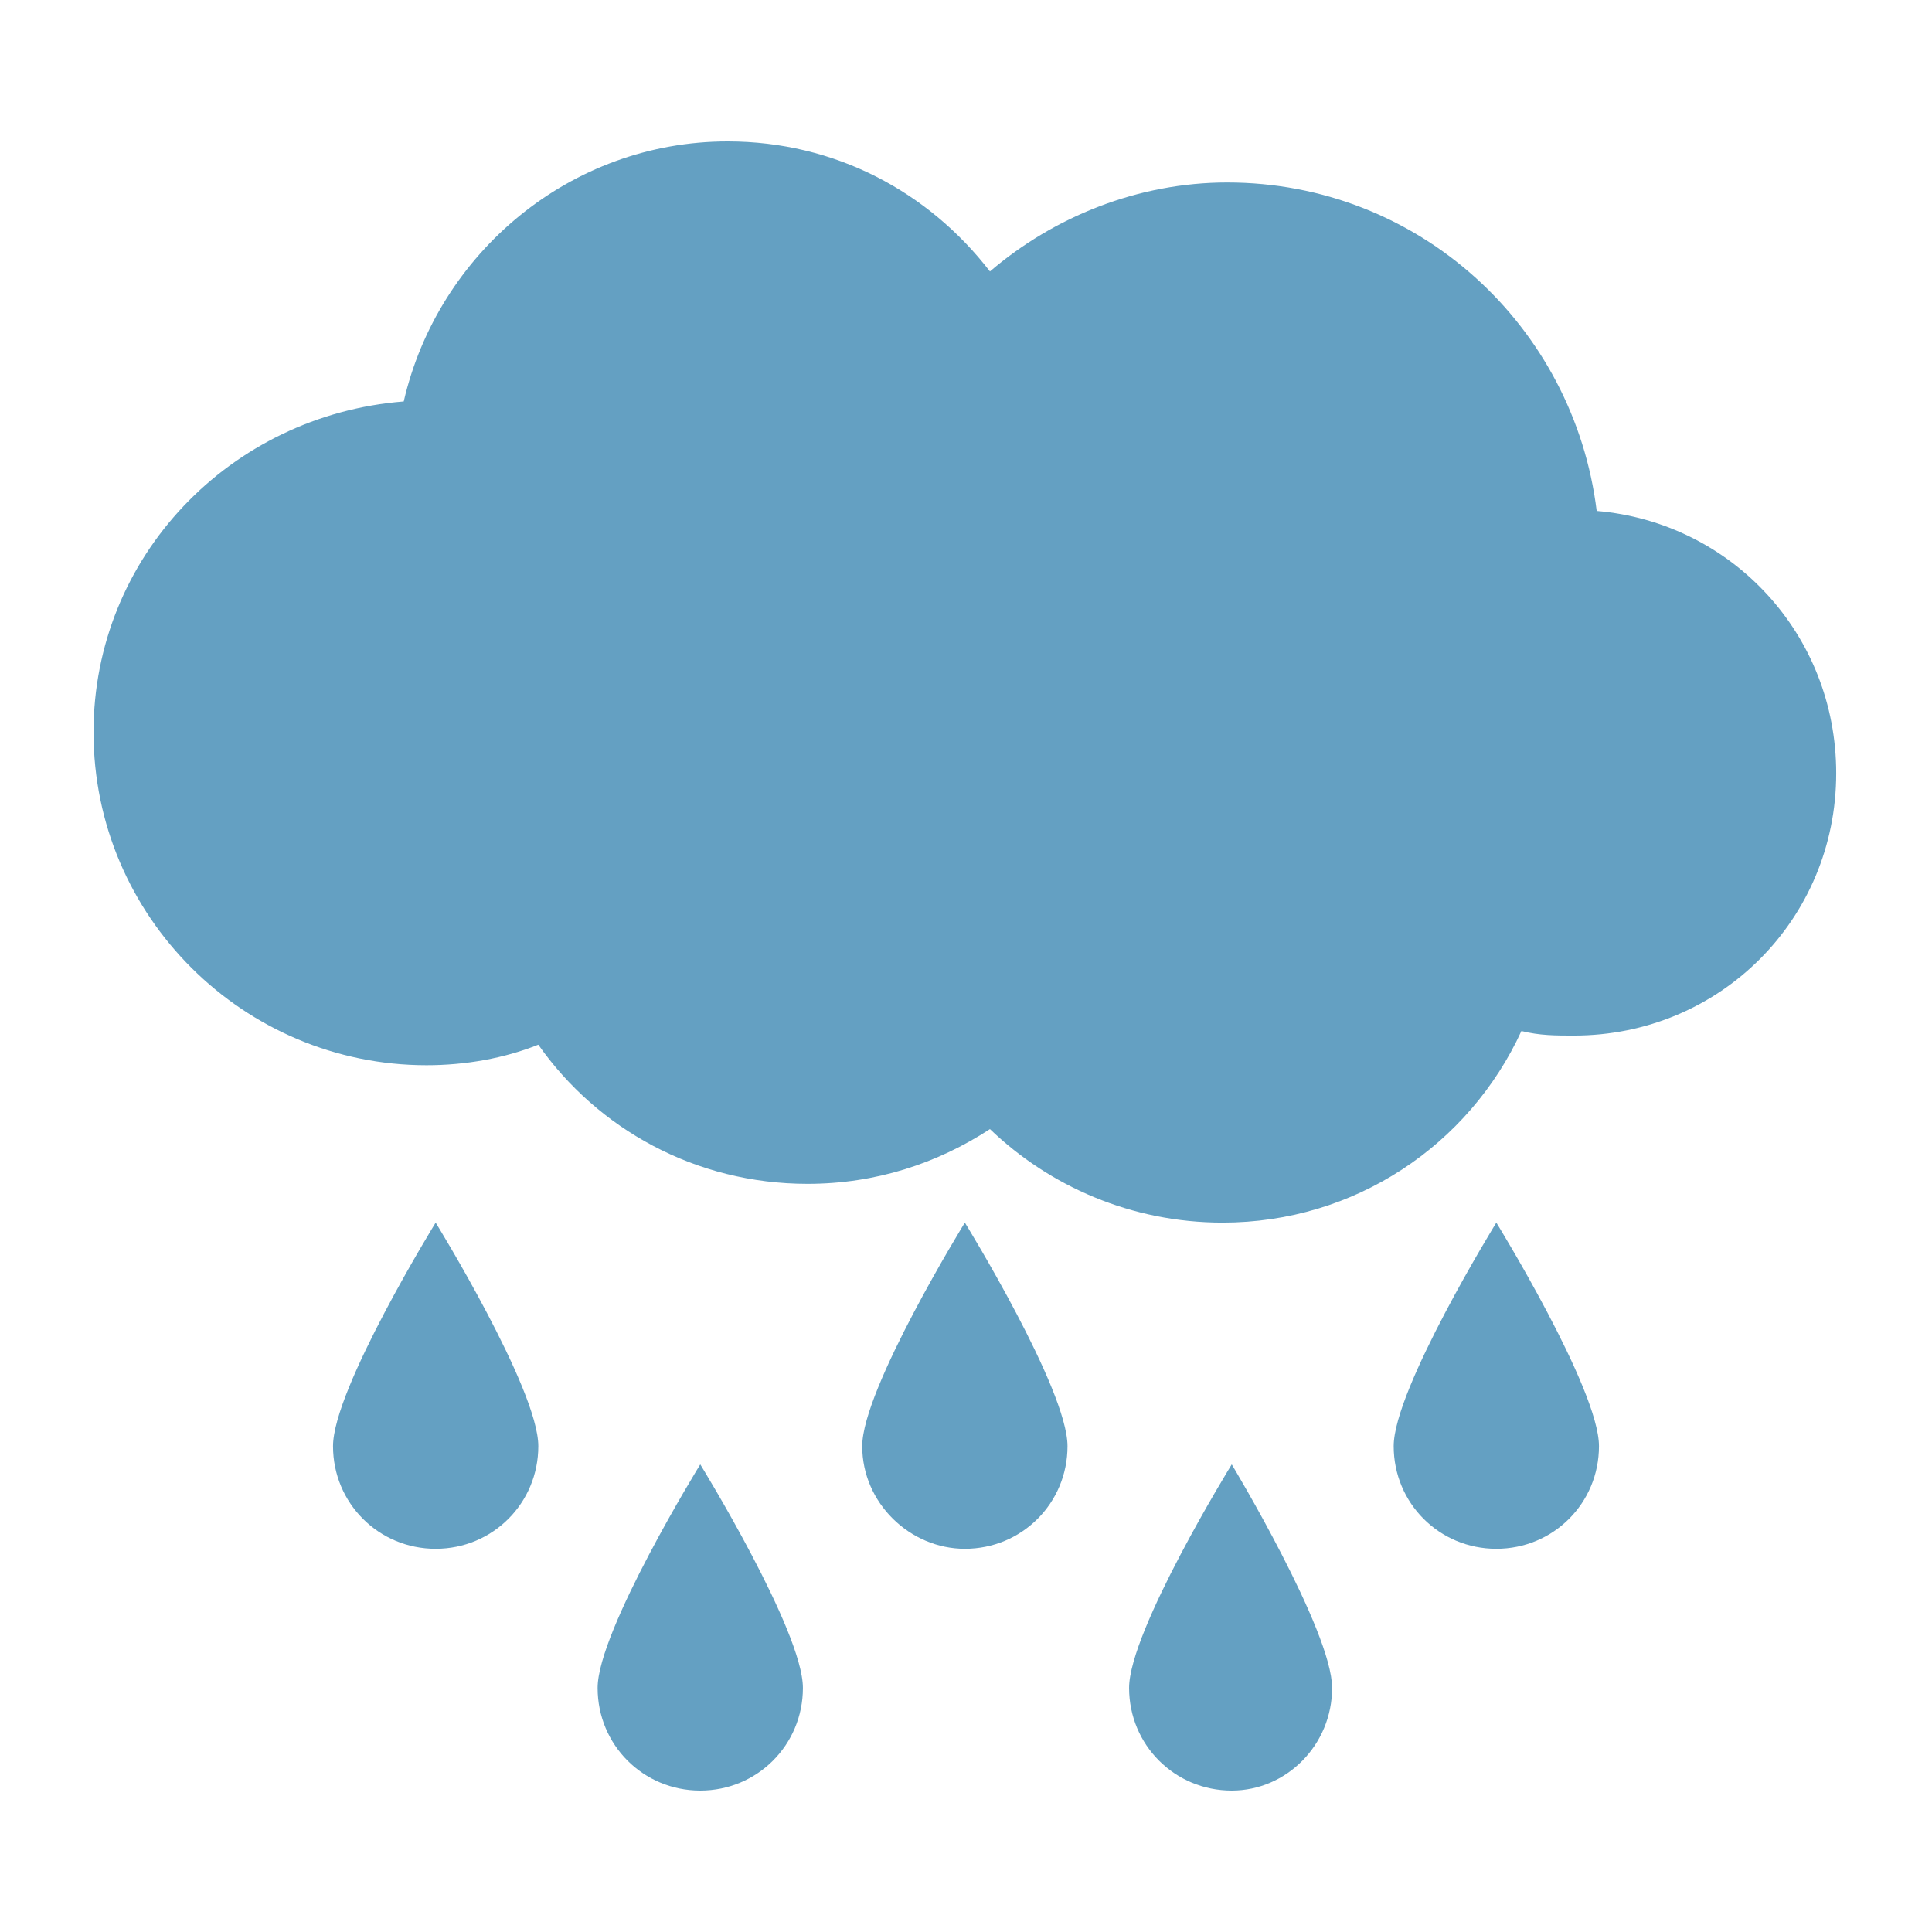 <?xml version="1.0" encoding="UTF-8"?>
<!DOCTYPE svg PUBLIC "-//W3C//DTD SVG 1.1//EN" "http://www.w3.org/Graphics/SVG/1.1/DTD/svg11.dtd">
<!-- Creator: CorelDRAW X7 -->
<svg xmlns="http://www.w3.org/2000/svg" xml:space="preserve" width="8.467mm" height="8.467mm" version="1.1" style="shape-rendering:geometricPrecision; text-rendering:geometricPrecision; image-rendering:optimizeQuality; fill-rule:evenodd; clip-rule:evenodd"
viewBox="0 0 847 847"
 xmlns:xlink="http://www.w3.org/1999/xlink">
 <defs>
  <style type="text/css">
   <![CDATA[
    .fil0 {fill:#64A0C2}
   ]]>
  </style>
 </defs>
 <g id="Layer_x0020_1">
  <g id="_229878080">
   <g>
    <path class="fil0" d="M700 224c-10,-81 -78,-144 -162,-144 -39,0 -76,15 -104,39 -27,-35 -68,-57 -115,-57 -69,0 -127,49 -142,114 -76,6 -136,68 -136,145 0,81 66,146 146,146 17,0 34,-3 49,-9 26,37 69,61 118,61 30,0 57,-9 80,-24 26,25 62,41 102,41 58,0 108,-34 131,-84 8,2 15,2 23,2 64,0 115,-51 115,-115 0,-61 -46,-110 -105,-115z"/>
    <path class="fil0" d="M191 536c0,0 -45,73 -45,98 0,25 20,45 45,45 25,0 45,-20 45,-45 0,-25 -45,-98 -45,-98z"/>
    <path class="fil0" d="M262 740c0,25 20,45 45,45 25,0 45,-20 45,-45 0,-25 -45,-98 -45,-98 0,0 -45,73 -45,98z"/>
    <path class="fil0" d="M423 536c0,0 -45,73 -45,98 0,25 21,45 45,45 25,0 45,-20 45,-45 0,-25 -45,-98 -45,-98z"/>
    <path class="fil0" d="M495 740c0,25 20,45 45,45 24,0 44,-20 44,-45 0,-25 -44,-98 -44,-98 0,0 -45,73 -45,98z"/>
    <path class="fil0" d="M611 634c0,25 20,45 45,45 25,0 45,-20 45,-45 0,-25 -45,-98 -45,-98 0,0 -45,73 -45,98z"/>
   </g>
  </g>
  <g id="_229877720">
  </g>
  <g id="_229867424">
  </g>
  <g id="_229872848">
  </g>
  <g id="_229866752">
  </g>
  <g id="_229874120">
  </g>
  <g id="_229873808">
  </g>
  <g id="_229876880">
  </g>
  <g id="_229878176">
  </g>
  <g id="_229873976">
  </g>
  <g id="_229874816">
  </g>
  <g id="_229878032">
  </g>
  <g id="_229872344">
  </g>
  <g id="_229873520">
  </g>
  <g id="_233394944">
  </g>
  <g id="_233393768">
  </g>
 </g>
</svg>
